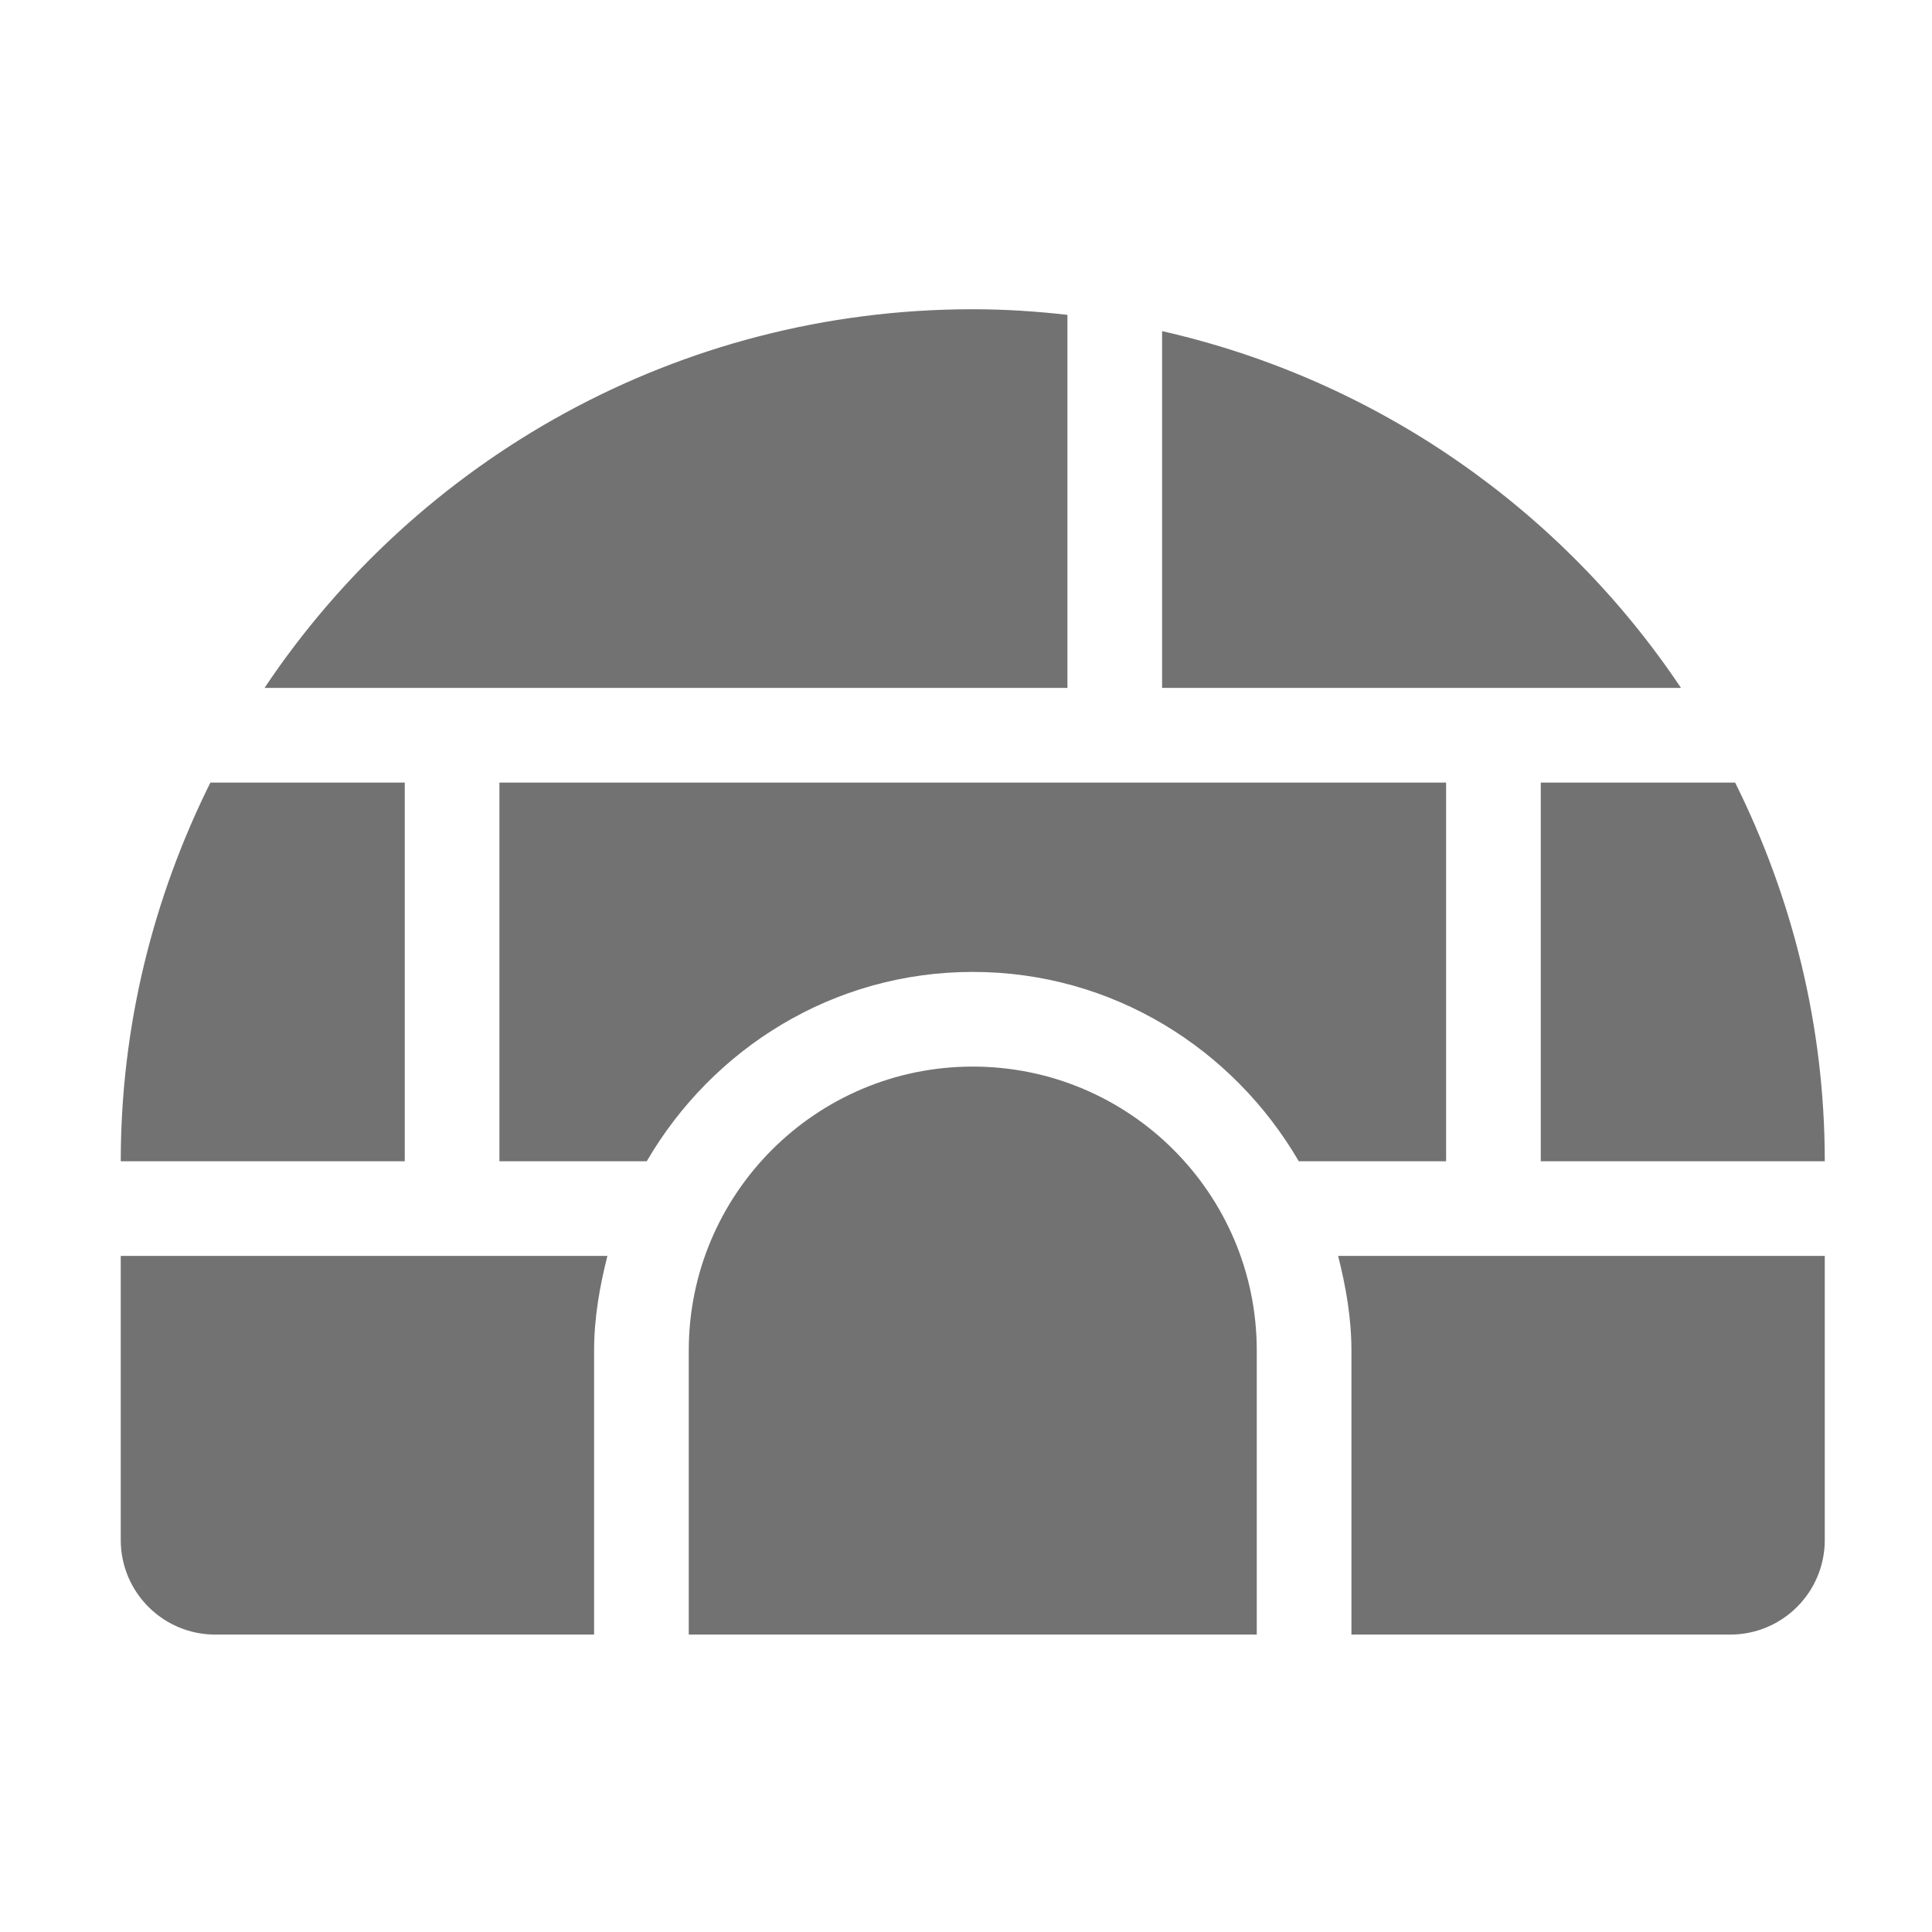 ﻿<?xml version='1.0' encoding='UTF-8'?>
<svg viewBox="-2 -3.554 32 32" xmlns="http://www.w3.org/2000/svg">
  <g transform="matrix(0.049, 0, 0, 0.049, 0, 0)">
    <path d="M320, 33.9C309.5, 32.7 298.8, 32 288, 32C188.2, 32 100.2, 82.8 48.6, 160L320, 160L320, 33.9zM96, 192L30.3, 192C11.1, 230.6 0, 274 0, 320L96, 320L96, 192zM352, 39.4L352, 160L527.4, 160C487.2, 99.9 424.8, 55.9 352, 39.4zM480, 320L576, 320C576, 274 564.9, 230.6 545.7, 192L480, 192L480, 320zM416, 384L416, 480L544, 480C561.7, 480 576, 465.7 576, 448L576, 352L411.5, 352C414.1, 362.3 416, 372.9 416, 384zM448, 192L128, 192L128, 320L177.8, 320C200, 281.9 240.8, 256 288, 256C335.2, 256 376, 281.9 398.2, 320L448, 320L448, 192zM0, 448C0, 465.7 14.3, 480 32, 480L160, 480L160, 384C160, 372.9 161.9, 362.3 164.5, 352L0, 352L0, 448zM288, 288C235, 288 192, 331 192, 384L192, 480L384, 480L384, 384C384, 331 341, 288 288, 288z" fill="#727272" fill-opacity="1" class="Black" />
  </g>
</svg>